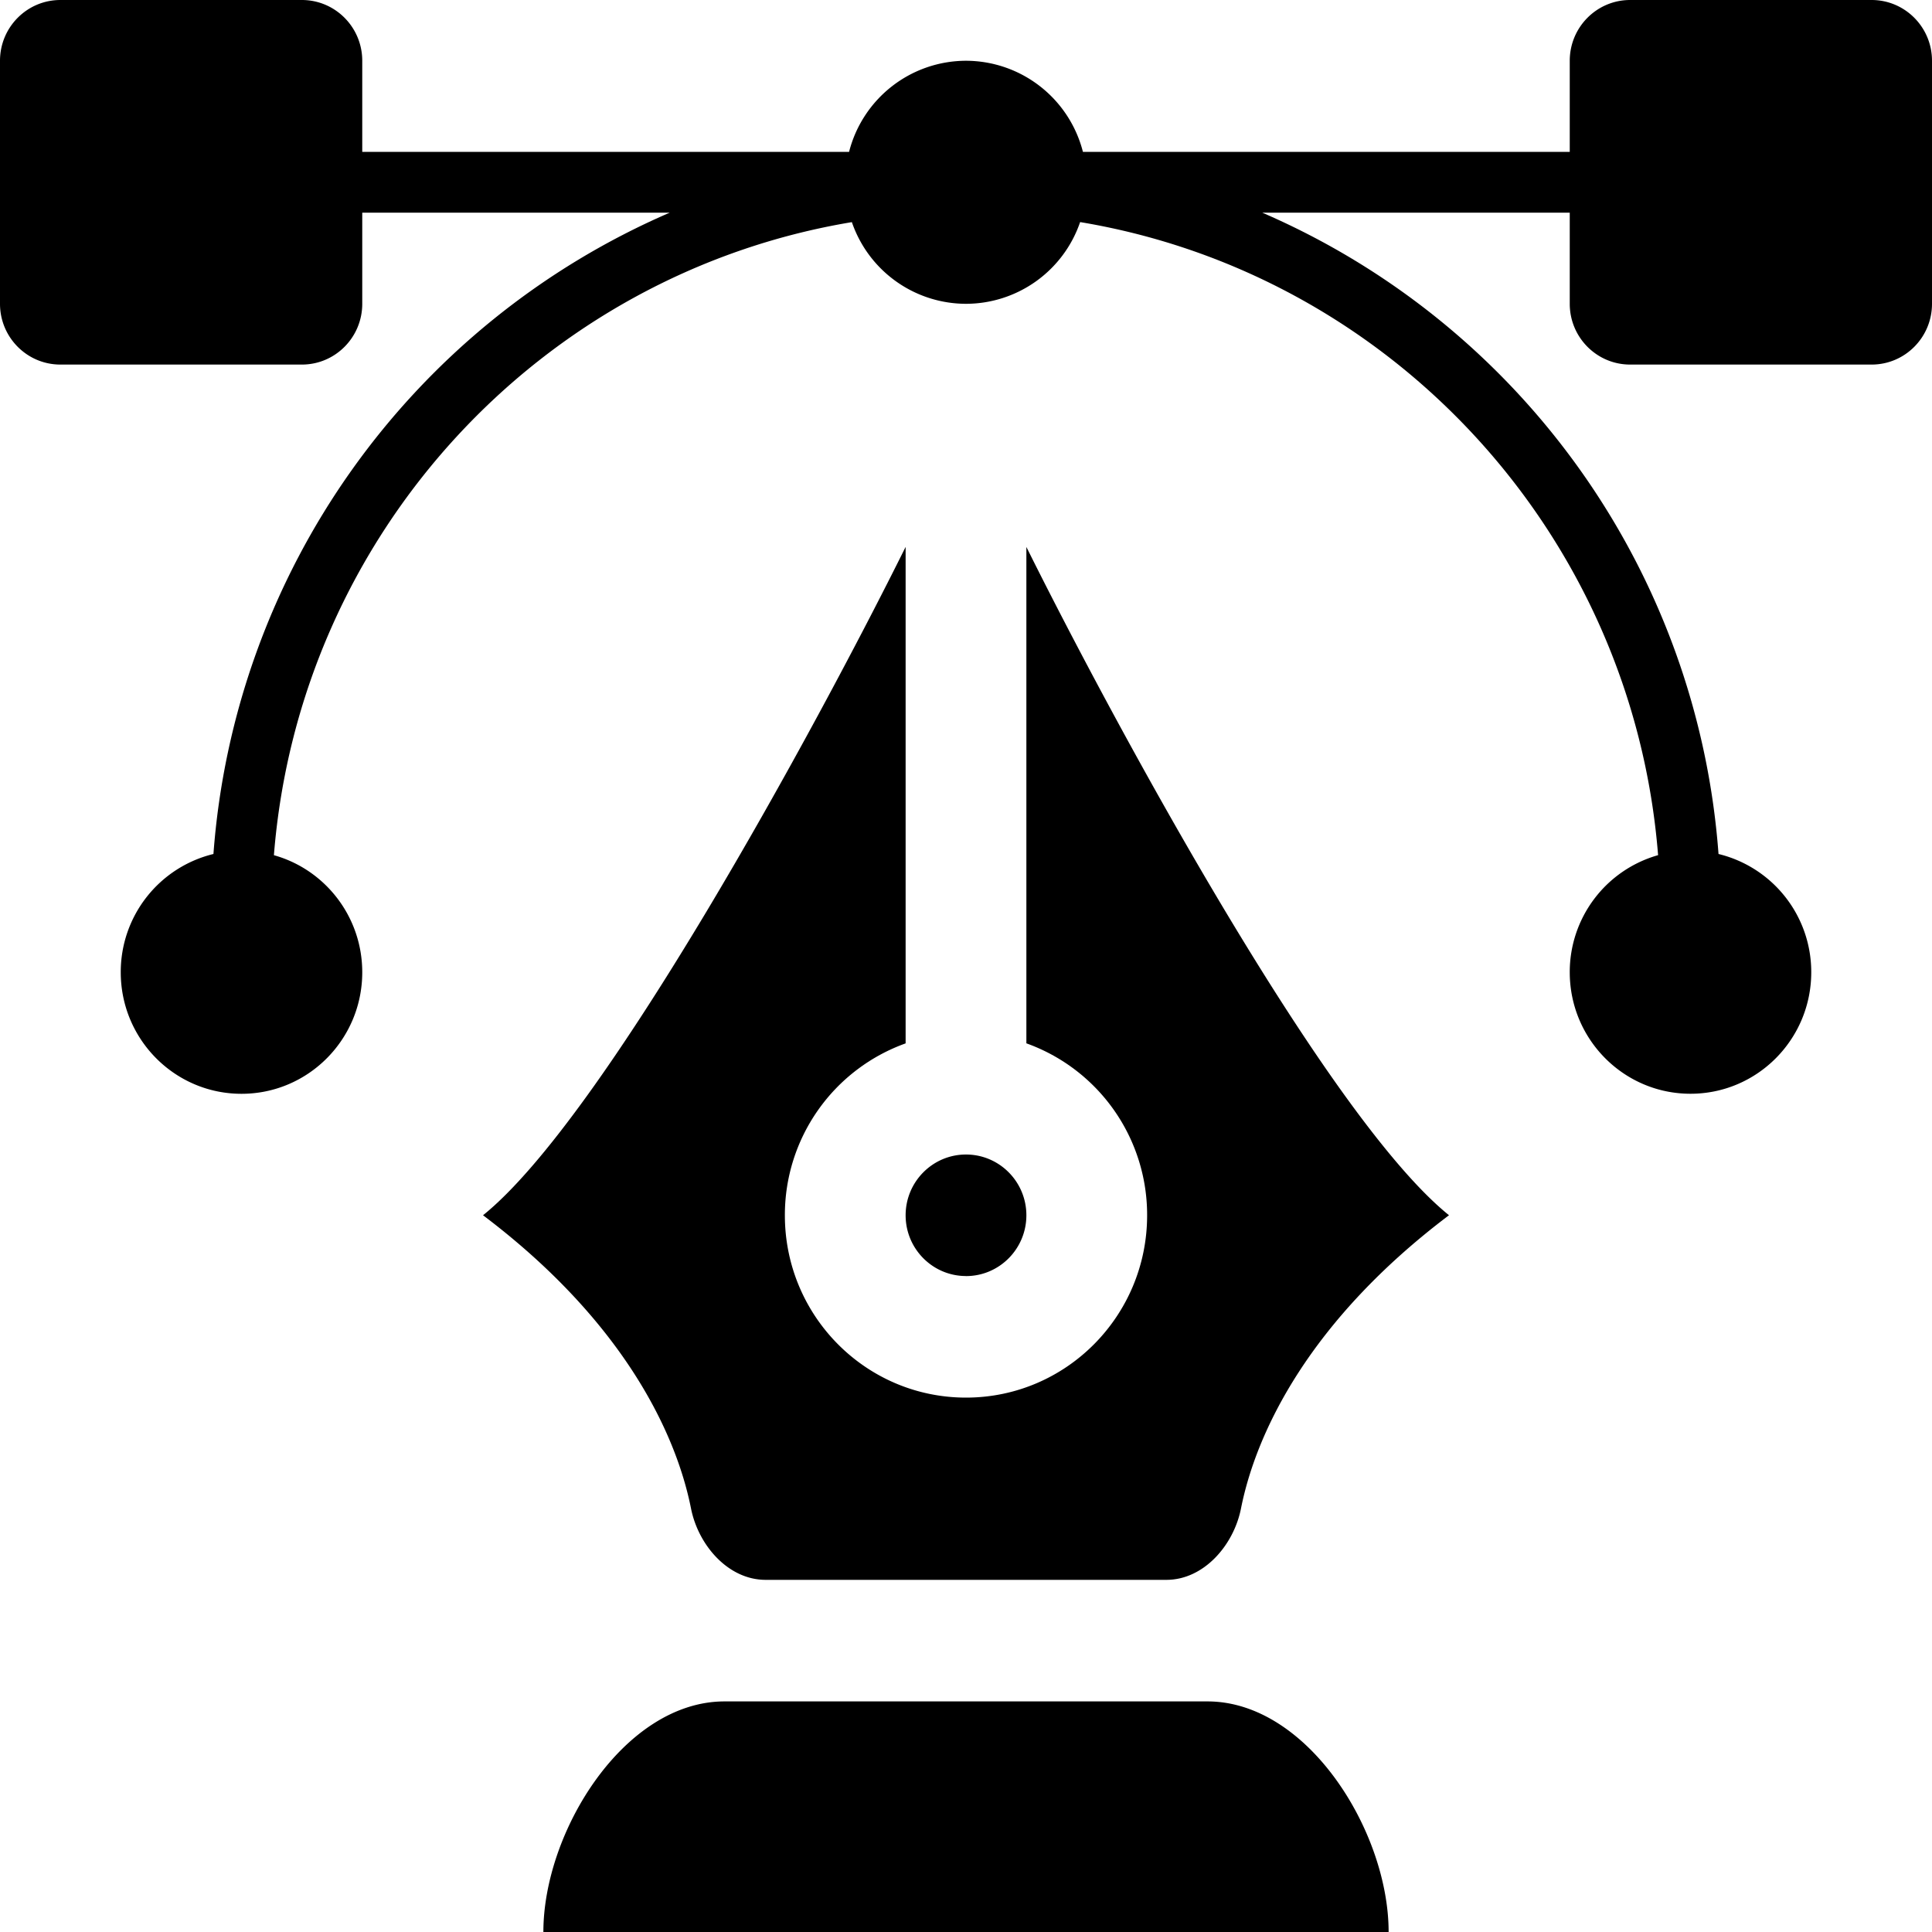 <svg width="40" height="40" xmlns="http://www.w3.org/2000/svg"><path d="M1.25 0C.56 0 0 .563 0 1.258V6.29c0 .695.56 1.258 1.25 1.258h5c.69 0 1.25-.563 1.25-1.258V4.403h6.366a15.73 15.73 0 00-9.447 13.278A2.514 2.514 0 002.5 20.13c0 1.39 1.12 2.516 2.5 2.516s2.5-1.126 2.5-2.516c0-1.156-.774-2.13-1.829-2.424.527-6.652 5.524-12.035 11.966-13.107A2.502 2.502 0 0020 6.29a2.502 2.502 0 002.363-1.692c6.442 1.072 11.439 6.455 11.966 13.107a2.515 2.515 0 00-1.829 2.424c0 1.39 1.12 2.516 2.5 2.516s2.5-1.126 2.5-2.516a2.514 2.514 0 00-1.92-2.448 15.729 15.729 0 00-9.446-13.278H32.5V6.29c0 .695.56 1.258 1.25 1.258h5c.69 0 1.25-.563 1.25-1.258V1.258C40 .563 39.44 0 38.75 0h-5c-.69 0-1.25.563-1.25 1.258v1.887H22.421A2.504 2.504 0 0020 1.258a2.504 2.504 0 00-2.421 1.887H7.5V1.258C7.5.563 6.94 0 6.25 0h-5zM20 26.42c.69 0 1.25-.564 1.25-1.259s-.56-1.258-1.25-1.258-1.25.564-1.25 1.258c0 .695.56 1.258 1.25 1.258z"/><path d="M10 25.161c2.5-2.013 6.875-10.064 8.75-13.838v10.279a3.774 3.774 0 00-2.5 3.56c0 2.084 1.679 3.774 3.75 3.774 2.071 0 3.75-1.69 3.75-3.775a3.774 3.774 0 00-2.5-3.56V11.324C23.125 15.097 27.5 23.148 30 25.16c-2.883 2.176-3.991 4.483-4.307 6.073-.152.762-.771 1.476-1.544 1.476h-8.298c-.773 0-1.392-.714-1.544-1.476-.316-1.59-1.424-3.897-4.307-6.073zm5 10.065c-2.071 0-3.75 2.69-3.75 4.774h17.5c0-2.084-1.679-4.774-3.75-4.774H15z"/></svg>